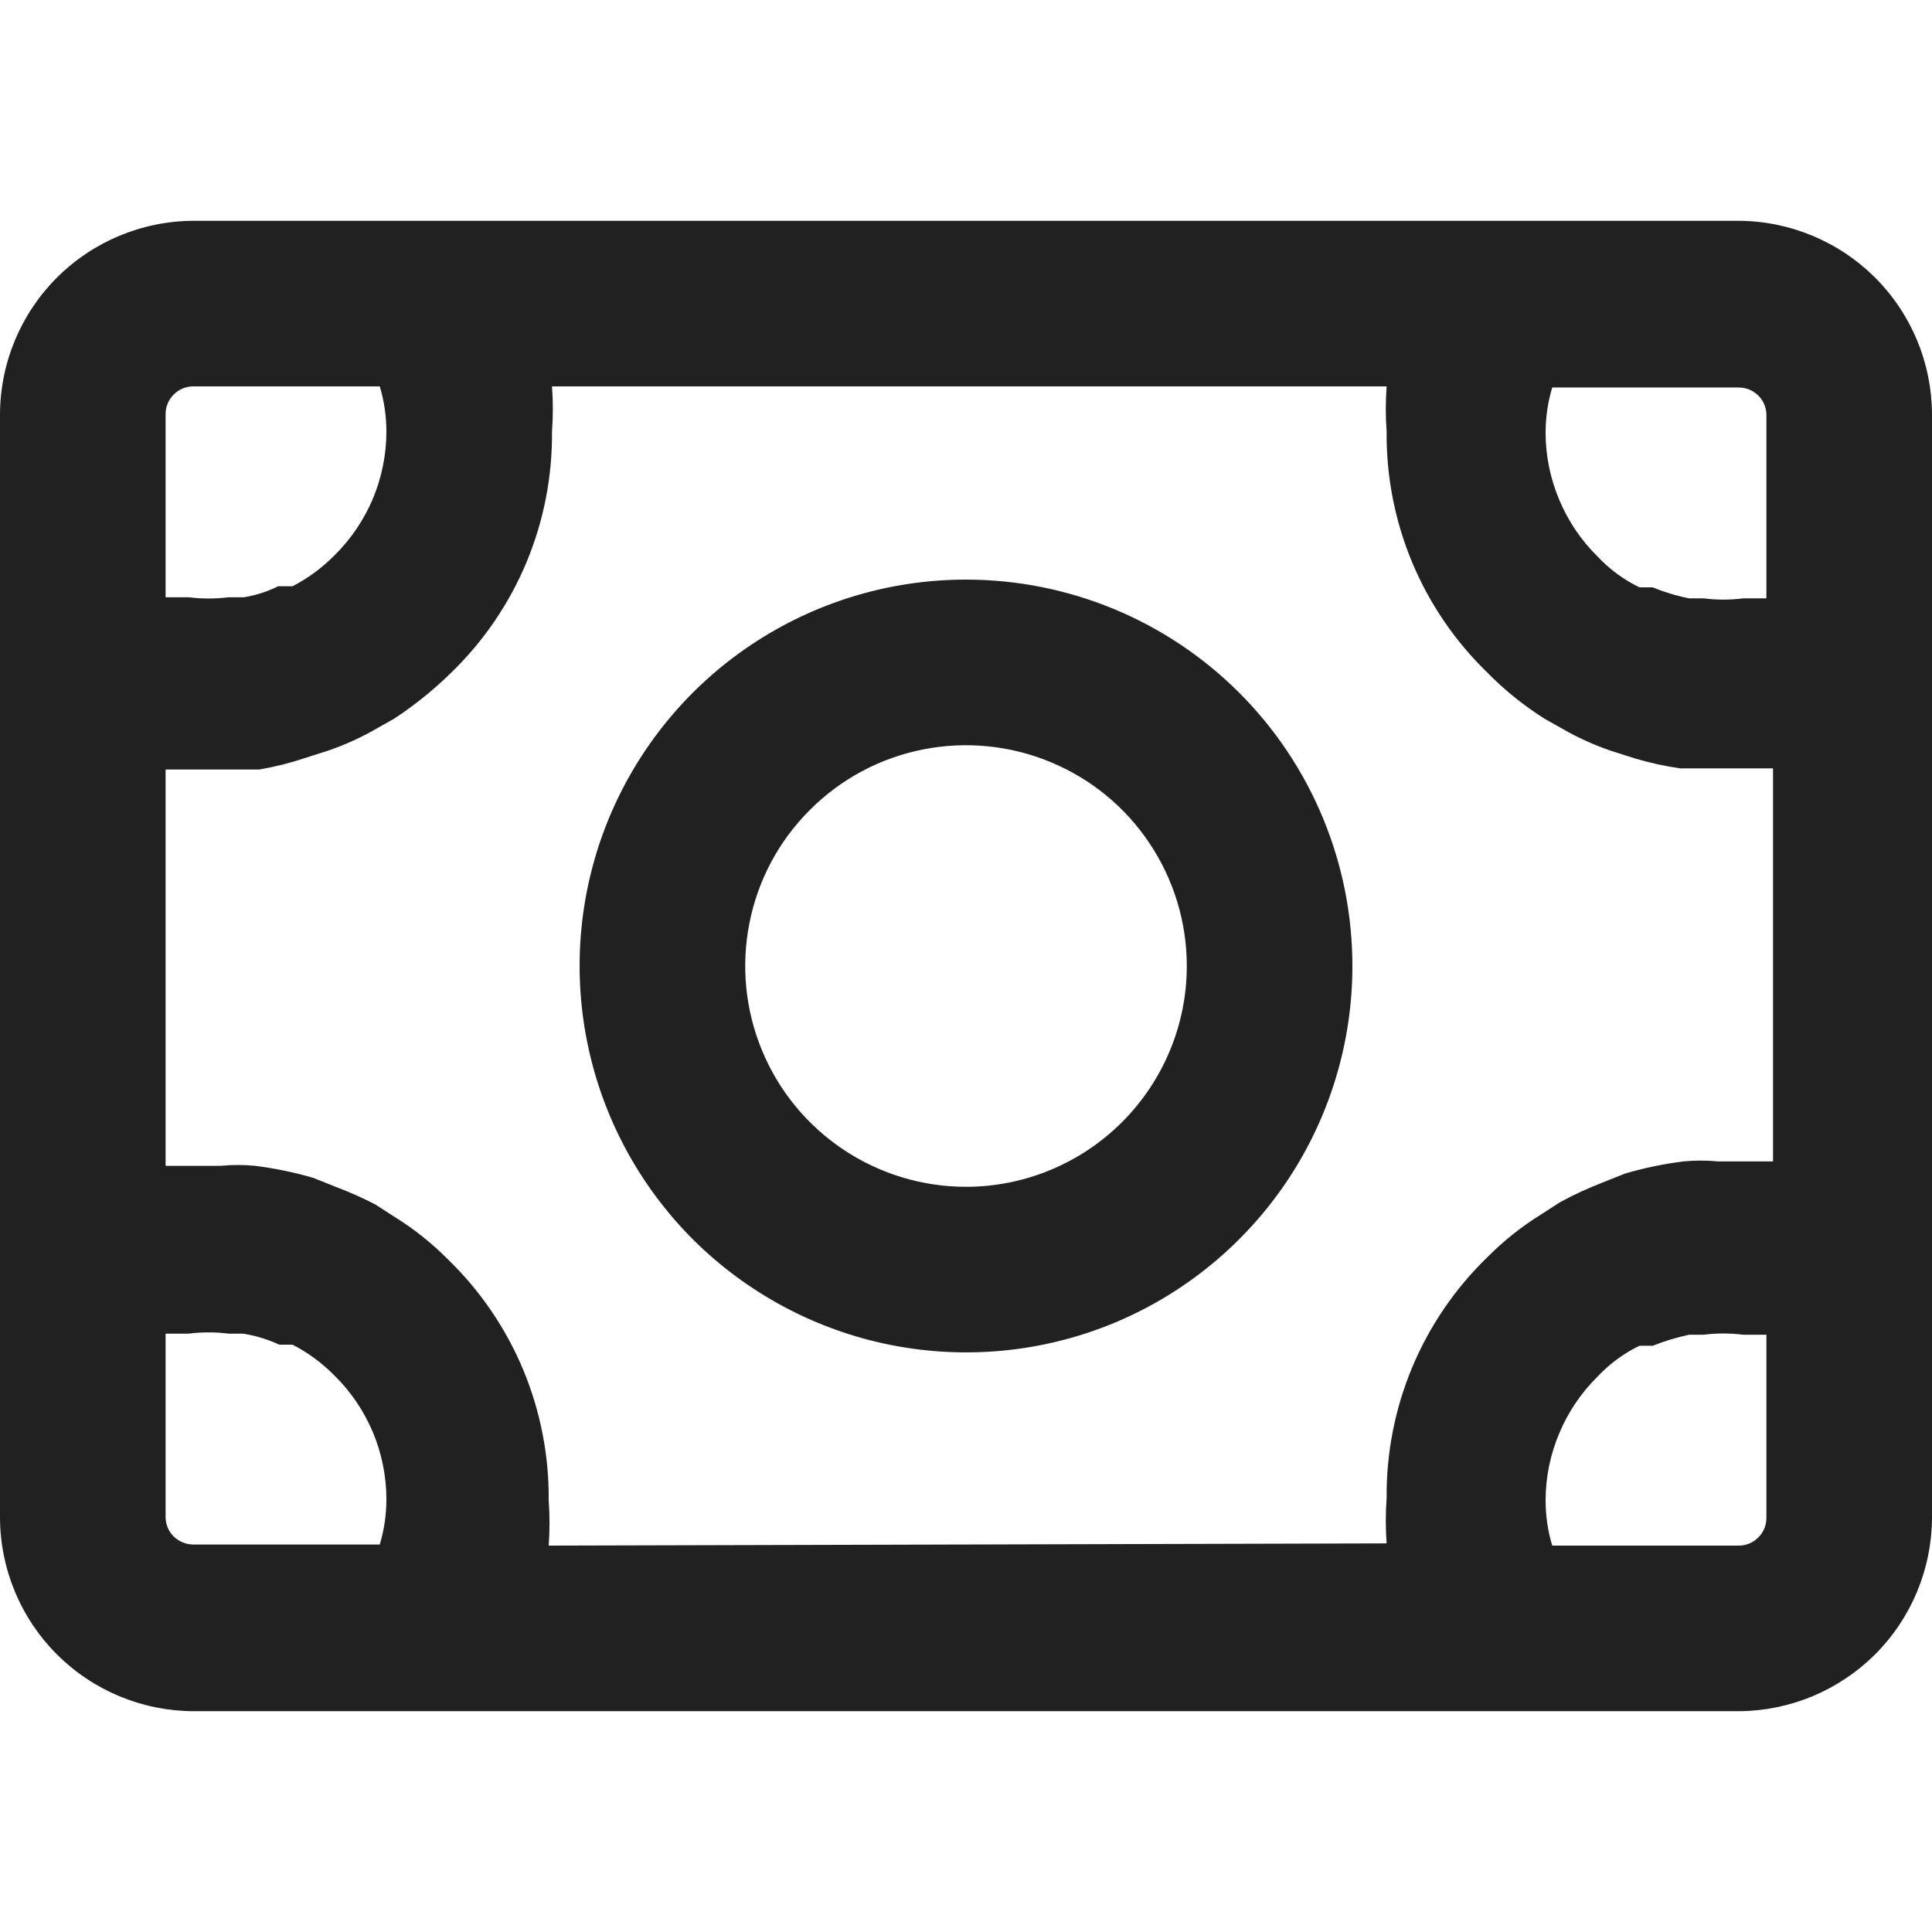 <svg width="14" height="14" viewBox="0 0 14 14" fill="none" xmlns="http://www.w3.org/2000/svg">
<path fill-rule="evenodd" clip-rule="evenodd" d="M1.4 1.6H12.6C12.971 1.602 13.325 1.75 13.588 2.012C13.85 2.274 13.998 2.629 14 3V11C13.998 11.371 13.85 11.726 13.588 11.988C13.325 12.25 12.971 12.398 12.6 12.4H1.4C1.029 12.398 0.674 12.25 0.412 11.988C0.15 11.726 0.002 11.371 0 11V3C0.002 2.629 0.15 2.274 0.412 2.012C0.674 1.75 1.029 1.602 1.4 1.6ZM12.8 4.336V3C12.798 2.948 12.776 2.899 12.739 2.864C12.701 2.828 12.652 2.808 12.6 2.808H11.248C11.216 2.914 11.2 3.025 11.2 3.136C11.2 3.303 11.234 3.468 11.299 3.622C11.363 3.775 11.457 3.915 11.576 4.032C11.663 4.125 11.766 4.201 11.88 4.256H11.976C12.061 4.291 12.15 4.318 12.24 4.336H12.344C12.44 4.348 12.536 4.348 12.632 4.336H12.728H12.8ZM2.752 2.8H1.4C1.347 2.8 1.296 2.821 1.259 2.859C1.221 2.896 1.2 2.947 1.2 3V4.328H1.272H1.368C1.464 4.34 1.56 4.34 1.656 4.328H1.768C1.854 4.314 1.938 4.287 2.016 4.248H2.12C2.233 4.19 2.335 4.114 2.424 4.024C2.543 3.907 2.637 3.767 2.702 3.614C2.766 3.46 2.8 3.295 2.8 3.128C2.8 3.017 2.784 2.906 2.752 2.8ZM1.2 9.664V11C1.202 11.052 1.224 11.101 1.261 11.136C1.299 11.172 1.348 11.192 1.4 11.192H2.752C2.784 11.085 2.8 10.975 2.8 10.864C2.8 10.697 2.766 10.532 2.702 10.378C2.637 10.225 2.543 10.085 2.424 9.968C2.335 9.878 2.233 9.802 2.12 9.744H2.024C1.94 9.705 1.851 9.678 1.76 9.664H1.656C1.56 9.652 1.464 9.652 1.368 9.664H1.272H1.2ZM3.976 10.872C3.984 10.981 3.984 11.091 3.976 11.2L10.048 11.184C10.04 11.075 10.04 10.965 10.048 10.856C10.045 10.531 10.108 10.209 10.233 9.909C10.358 9.61 10.543 9.338 10.776 9.112C10.894 8.993 11.025 8.888 11.168 8.8L11.304 8.712C11.405 8.657 11.509 8.609 11.616 8.568L11.776 8.504C11.915 8.463 12.056 8.434 12.2 8.416C12.283 8.408 12.366 8.408 12.448 8.416H12.848V5.568H12.656H12.52H12.384H12.176C12.065 5.552 11.955 5.528 11.848 5.496L11.672 5.44C11.55 5.398 11.432 5.345 11.32 5.28L11.192 5.208C11.041 5.112 10.901 5 10.776 4.872C10.543 4.646 10.358 4.374 10.233 4.075C10.108 3.775 10.045 3.453 10.048 3.128C10.04 3.019 10.04 2.909 10.048 2.8H4C4.008 2.909 4.008 3.019 4 3.128C4.003 3.453 3.94 3.775 3.815 4.075C3.69 4.374 3.505 4.646 3.272 4.872C3.145 4.997 3.005 5.11 2.856 5.208L2.728 5.28C2.616 5.345 2.498 5.398 2.376 5.44L2.2 5.496C2.096 5.531 1.989 5.557 1.88 5.576H1.672H1.536H1.4H1.2V8.448H1.6C1.682 8.44 1.766 8.44 1.848 8.448C1.991 8.466 2.133 8.495 2.272 8.536L2.432 8.6C2.53 8.637 2.627 8.68 2.72 8.728L2.856 8.816C2.999 8.904 3.13 9.009 3.248 9.128C3.481 9.354 3.666 9.626 3.791 9.925C3.916 10.225 3.979 10.547 3.976 10.872ZM11.248 11.2H12.6C12.653 11.2 12.704 11.179 12.741 11.141C12.779 11.104 12.8 11.053 12.8 11V9.672H12.728H12.632C12.536 9.66 12.44 9.66 12.344 9.672H12.24C12.15 9.691 12.062 9.718 11.976 9.752H11.88C11.766 9.807 11.663 9.883 11.576 9.976C11.457 10.093 11.363 10.233 11.299 10.386C11.234 10.54 11.2 10.705 11.2 10.872C11.2 10.983 11.216 11.094 11.248 11.2ZM5.444 4.672C5.905 4.364 6.446 4.2 7 4.2C7.743 4.2 8.455 4.495 8.98 5.02C9.505 5.545 9.8 6.257 9.8 7C9.8 7.554 9.636 8.095 9.328 8.556C9.02 9.016 8.583 9.375 8.072 9.587C7.56 9.799 6.997 9.854 6.454 9.746C5.911 9.638 5.412 9.371 5.02 8.98C4.629 8.588 4.362 8.089 4.254 7.546C4.146 7.003 4.201 6.44 4.413 5.928C4.625 5.417 4.984 4.979 5.444 4.672ZM6.111 8.33C6.374 8.506 6.684 8.6 7 8.6C7.424 8.6 7.831 8.431 8.131 8.131C8.431 7.831 8.6 7.424 8.6 7C8.6 6.684 8.506 6.374 8.33 6.111C8.155 5.848 7.905 5.643 7.612 5.522C7.32 5.401 6.998 5.369 6.688 5.431C6.378 5.492 6.092 5.645 5.869 5.869C5.645 6.092 5.492 6.377 5.431 6.688C5.369 6.998 5.401 7.32 5.522 7.612C5.643 7.905 5.848 8.154 6.111 8.33Z" fill="#212121"/>
</svg>
